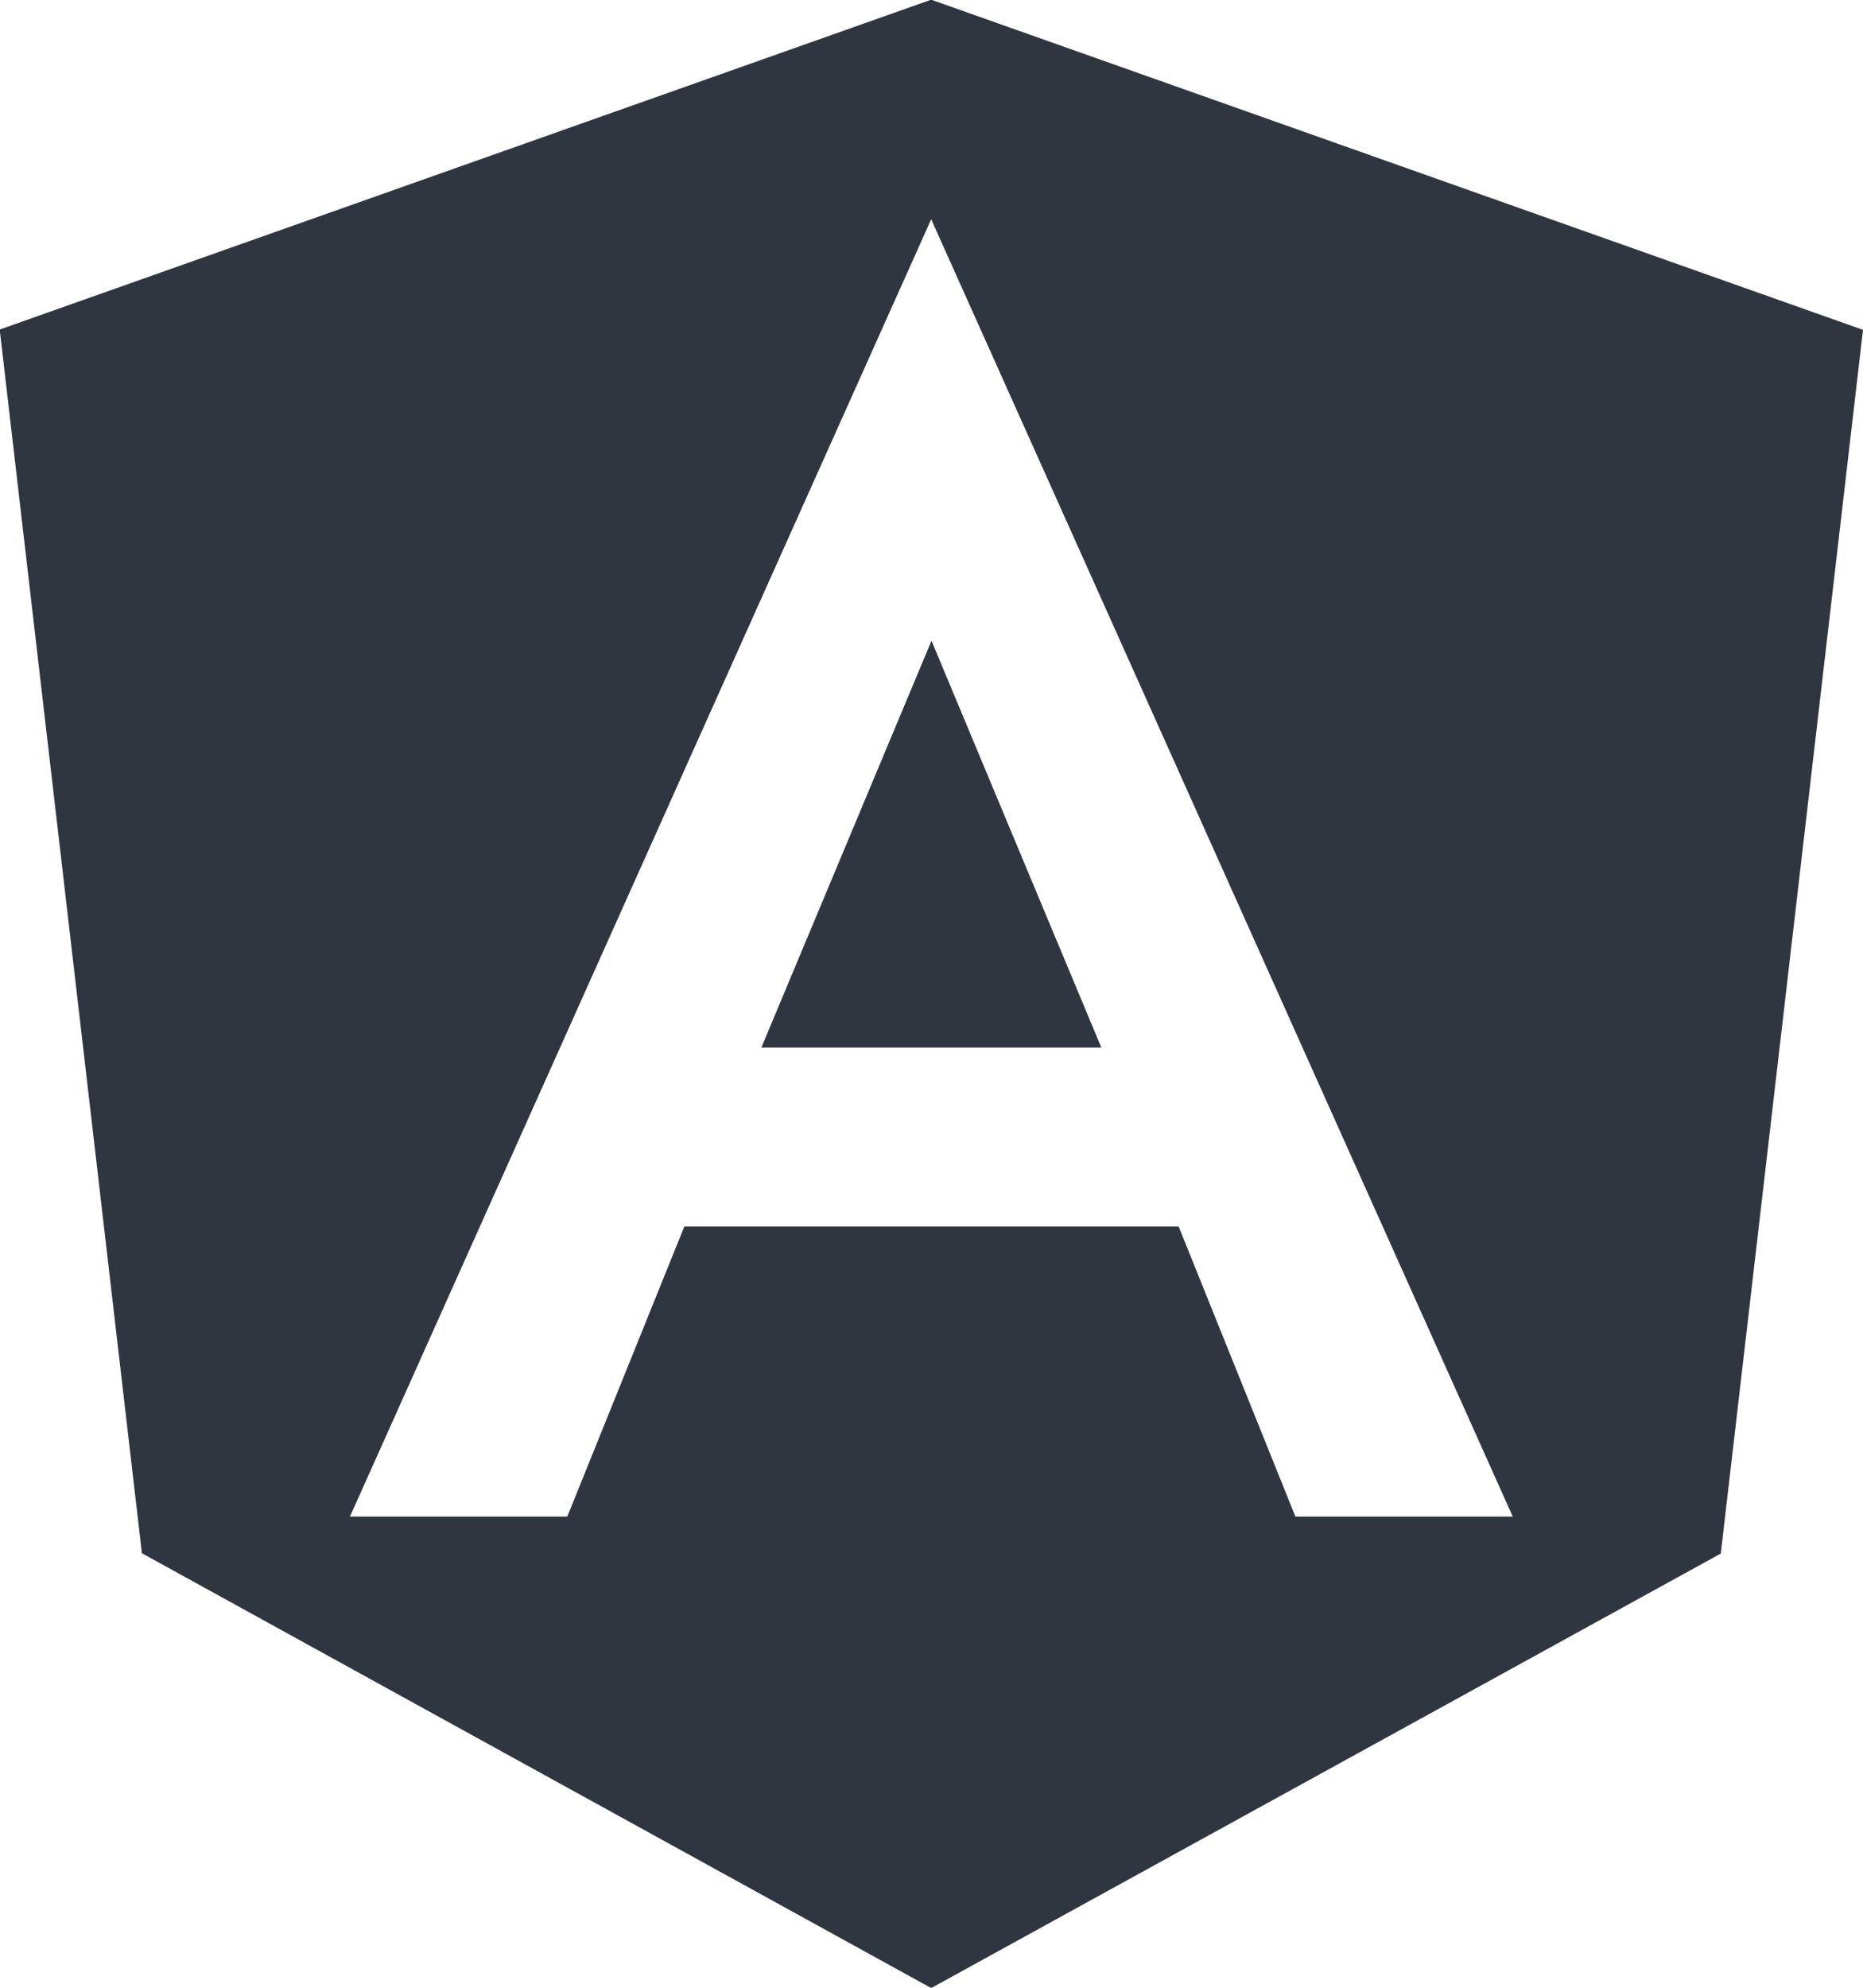 <svg xmlns="http://www.w3.org/2000/svg" xmlns:xlink="http://www.w3.org/1999/xlink" width="60" height="64" viewBox="0 0 60 64"><defs><path id="iiyha" d="M1136 2092.63l5.47 13.1h-10.95zm30-10.01l-4.58 39.4-25.43 13.99-25.42-14-4.58-39.4 30-10.62zm-11.28 38.21l-18.73-41.77-18.72 41.77h7l3.77-9.34h15.92l3.76 9.34z"></path></defs><g><g transform="translate(-1106 -2072)"><use fill="#303640" xlink:href="#iiyha"></use></g></g></svg>